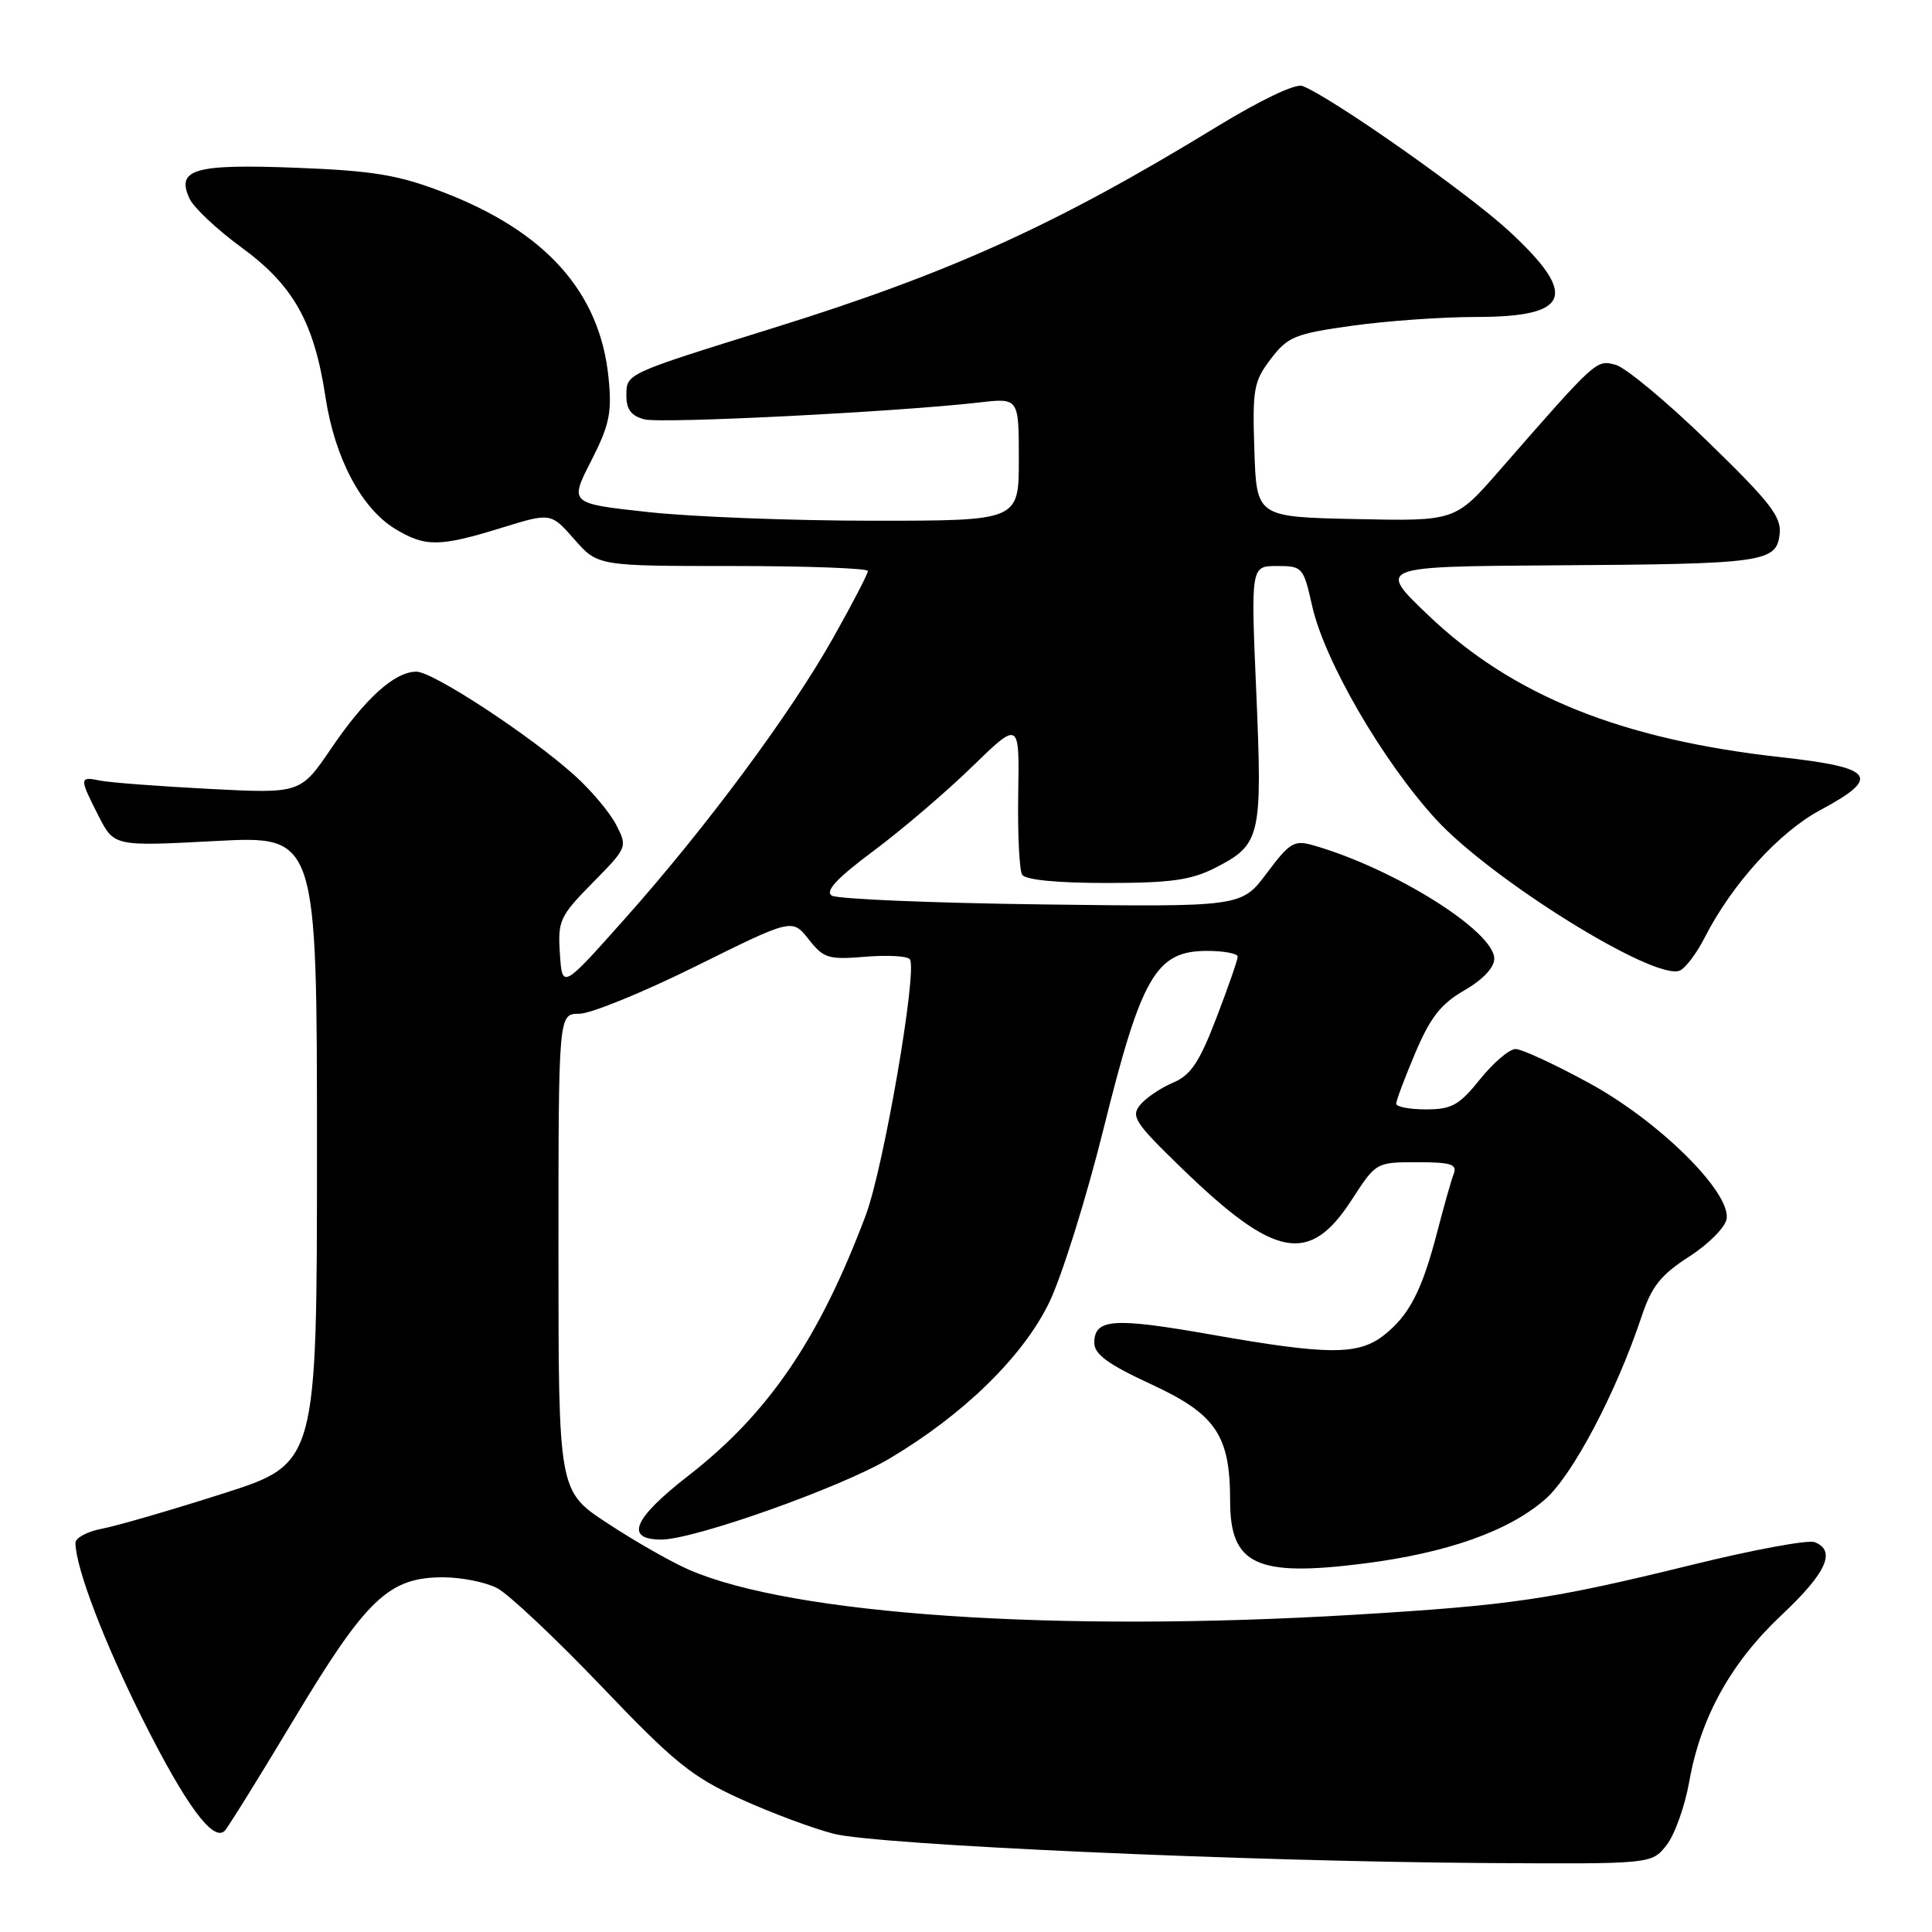 <?xml version="1.0" encoding="UTF-8" standalone="no"?>
<!DOCTYPE svg PUBLIC "-//W3C//DTD SVG 1.1//EN" "http://www.w3.org/Graphics/SVG/1.1/DTD/svg11.dtd" >
<svg xmlns="http://www.w3.org/2000/svg" xmlns:xlink="http://www.w3.org/1999/xlink" version="1.1" viewBox="0 0 256 256">
 <g >
 <path fill="currentColor"
d=" M 220.82 244.50 C 221.90 243.13 223.25 239.35 223.83 236.10 C 225.33 227.56 229.36 220.30 236.10 213.97 C 242.02 208.41 243.35 205.46 240.44 204.34 C 239.58 204.01 232.26 205.36 224.19 207.35 C 205.50 211.94 200.30 212.71 179.50 213.96 C 139.88 216.34 104.89 213.96 91.23 207.97 C 88.88 206.94 84.04 204.18 80.48 201.83 C 74.00 197.58 74.00 197.58 74.00 165.95 C 74.00 134.33 74.00 134.33 76.75 134.33 C 78.26 134.33 85.23 131.49 92.24 128.01 C 104.97 121.70 104.97 121.70 107.15 124.46 C 109.14 126.99 109.76 127.18 114.70 126.77 C 117.66 126.53 120.30 126.68 120.57 127.12 C 121.57 128.73 117.08 154.74 114.72 161.02 C 108.54 177.44 101.83 187.29 91.21 195.54 C 83.90 201.22 82.72 204.00 87.63 204.00 C 91.98 204.00 111.37 197.12 117.84 193.28 C 127.62 187.48 135.46 179.85 138.97 172.70 C 140.65 169.29 143.93 158.82 146.26 149.44 C 151.26 129.31 153.19 126.00 159.94 126.00 C 162.17 126.00 164.00 126.34 164.00 126.77 C 164.00 127.19 162.73 130.84 161.18 134.88 C 158.91 140.79 157.78 142.47 155.43 143.46 C 153.82 144.14 151.86 145.46 151.08 146.40 C 149.82 147.93 150.38 148.79 156.59 154.80 C 168.96 166.79 173.50 167.64 179.10 159.00 C 182.33 154.01 182.35 154.00 187.78 154.00 C 192.25 154.00 193.11 154.27 192.63 155.53 C 192.30 156.37 191.32 159.84 190.44 163.24 C 188.42 171.01 186.74 174.27 183.39 176.91 C 179.99 179.59 175.99 179.57 160.50 176.84 C 147.51 174.55 145.00 174.73 145.00 177.94 C 145.00 179.45 146.82 180.78 152.53 183.42 C 161.11 187.38 163.00 190.17 163.00 198.90 C 163.00 207.34 166.48 208.98 180.68 207.18 C 191.75 205.78 199.91 202.89 204.76 198.65 C 208.37 195.49 214.15 184.54 217.50 174.50 C 218.85 170.44 220.05 168.94 223.83 166.50 C 226.41 164.84 228.63 162.60 228.79 161.49 C 229.30 157.92 219.81 148.55 210.58 143.52 C 206.03 141.03 201.63 139.00 200.82 139.00 C 200.00 139.00 197.89 140.80 196.12 143.00 C 193.35 146.45 192.36 147.00 188.95 147.00 C 186.78 147.00 185.00 146.66 185.00 146.25 C 185.00 145.84 186.14 142.80 187.54 139.50 C 189.54 134.79 190.94 133.00 194.05 131.22 C 196.47 129.82 198.00 128.20 198.00 127.04 C 198.00 123.40 184.73 115.08 174.03 112.01 C 171.49 111.28 170.90 111.63 167.86 115.69 C 164.50 120.18 164.50 120.18 138.00 119.84 C 123.42 119.65 110.92 119.13 110.21 118.67 C 109.30 118.08 110.89 116.37 115.71 112.78 C 119.44 110.00 125.33 104.98 128.79 101.61 C 135.08 95.50 135.08 95.50 134.92 105.15 C 134.83 110.46 135.07 115.30 135.44 115.90 C 135.86 116.59 140.07 117.00 146.60 117.00 C 155.11 117.00 157.82 116.62 161.01 115.00 C 167.05 111.91 167.28 110.94 166.47 91.89 C 165.74 75.00 165.74 75.00 169.21 75.00 C 172.59 75.00 172.71 75.15 173.87 80.30 C 175.49 87.55 183.20 100.84 190.26 108.55 C 197.60 116.55 219.12 129.93 222.55 128.62 C 223.30 128.33 224.80 126.36 225.88 124.23 C 229.50 117.15 235.73 110.27 241.20 107.34 C 249.34 102.98 248.40 101.71 235.97 100.33 C 214.82 97.99 200.38 92.17 189.21 81.48 C 182.50 75.07 182.50 75.07 206.00 74.91 C 233.76 74.74 235.38 74.51 235.81 70.78 C 236.08 68.49 234.59 66.57 226.31 58.53 C 220.92 53.28 215.41 48.70 214.08 48.34 C 211.50 47.65 211.59 47.57 198.66 62.37 C 192.82 69.06 192.82 69.06 179.66 68.78 C 166.50 68.50 166.50 68.50 166.21 59.65 C 165.94 51.54 166.13 50.52 168.39 47.56 C 170.64 44.61 171.58 44.22 179.18 43.16 C 183.75 42.52 191.12 42.00 195.55 42.00 C 208.09 42.00 209.19 39.17 199.98 30.64 C 194.53 25.60 176.39 12.85 172.57 11.39 C 171.67 11.04 167.03 13.25 161.27 16.77 C 140.01 29.77 125.91 36.17 102.34 43.50 C 82.75 49.60 83.00 49.48 83.00 52.46 C 83.00 54.27 83.67 55.13 85.41 55.57 C 87.73 56.15 118.99 54.57 129.75 53.33 C 135.00 52.72 135.00 52.72 135.00 60.86 C 135.00 69.00 135.00 69.00 115.75 69.00 C 105.16 69.00 91.76 68.49 85.97 67.86 C 75.45 66.72 75.45 66.72 78.31 61.11 C 80.75 56.34 81.10 54.70 80.64 50.10 C 79.52 38.71 72.31 30.64 58.53 25.39 C 52.72 23.17 49.37 22.62 39.25 22.23 C 25.71 21.71 23.30 22.41 25.12 26.33 C 25.68 27.52 28.77 30.43 31.99 32.78 C 38.89 37.82 41.63 42.71 43.14 52.68 C 44.36 60.68 47.88 67.34 52.33 70.06 C 56.33 72.50 58.22 72.48 66.39 69.96 C 72.99 67.92 72.99 67.92 76.10 71.46 C 79.21 75.00 79.21 75.00 97.10 75.00 C 106.95 75.00 115.00 75.30 115.00 75.66 C 115.00 76.03 112.96 79.97 110.46 84.41 C 104.77 94.54 93.66 109.53 82.83 121.70 C 74.50 131.06 74.50 131.06 74.19 126.38 C 73.90 121.98 74.16 121.41 78.53 116.97 C 83.13 112.30 83.16 112.22 81.65 109.30 C 80.82 107.68 78.36 104.75 76.19 102.79 C 70.36 97.52 57.38 89.00 55.18 89.00 C 52.30 89.00 48.41 92.51 43.88 99.18 C 39.81 105.16 39.81 105.16 27.66 104.53 C 20.97 104.18 14.49 103.69 13.25 103.43 C 10.49 102.86 10.49 103.07 13.06 108.12 C 15.12 112.15 15.12 112.15 28.56 111.44 C 42.00 110.73 42.00 110.73 42.00 152.33 C 42.00 193.93 42.00 193.93 29.53 197.91 C 22.68 200.10 15.48 202.19 13.53 202.56 C 11.59 202.92 10.00 203.77 10.00 204.43 C 10.00 207.68 13.79 217.60 18.99 227.98 C 24.60 239.15 28.22 244.08 29.76 242.61 C 30.17 242.21 34.33 235.52 39.00 227.73 C 48.55 211.83 51.52 209.00 58.70 209.00 C 61.12 209.00 64.34 209.64 65.86 210.43 C 67.38 211.21 73.60 217.07 79.68 223.43 C 89.33 233.54 91.68 235.44 98.12 238.37 C 102.18 240.22 107.75 242.29 110.50 242.99 C 116.38 244.47 165.03 246.65 196.68 246.86 C 218.85 247.00 218.85 247.00 220.82 244.50 Z "/>
</g>
</svg>